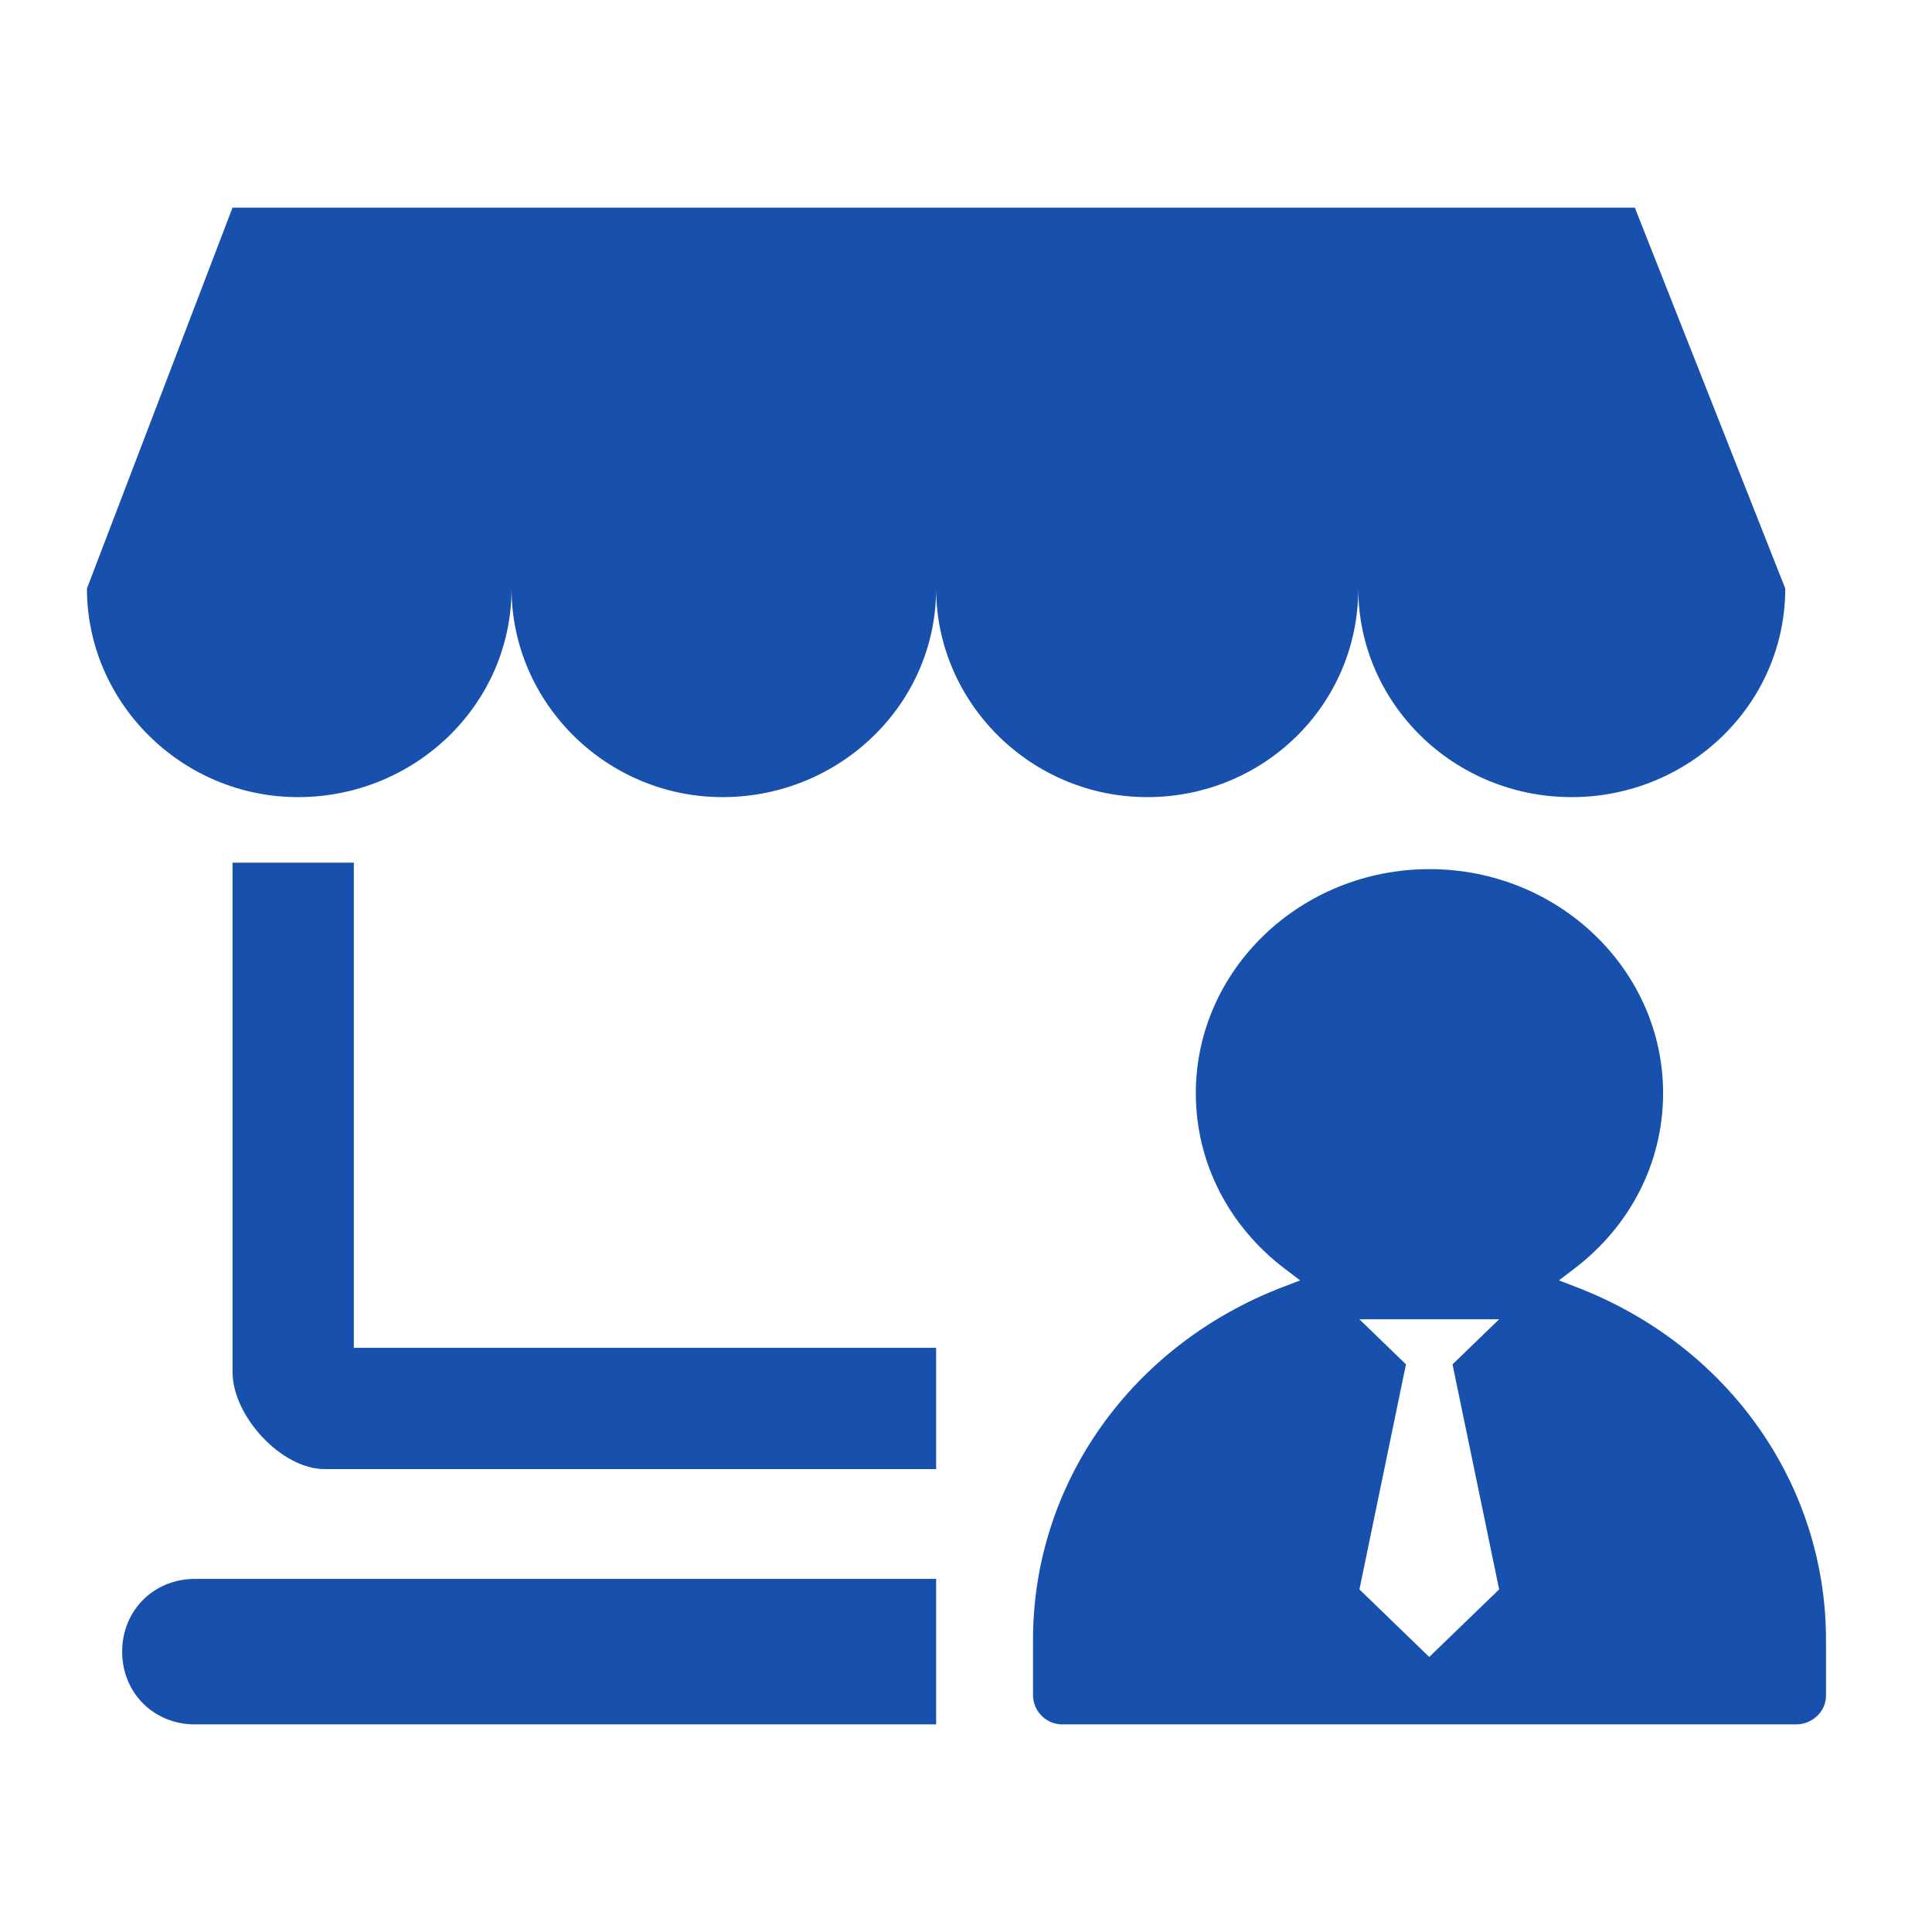 <?xml version="1.0" encoding="UTF-8"?>
<svg width="22px" height="22px" viewBox="0 0 22 22" version="1.1" xmlns="http://www.w3.org/2000/svg" xmlns:xlink="http://www.w3.org/1999/xlink">
    <title>825A0249-1C27-4C1C-B4AC-F8C5221E6191@0.0x</title>
    <g id="页面-1" stroke="none" stroke-width="1" fill="none" fill-rule="evenodd">
        <g id="画板备份" transform="translate(-490, -227)" fill="#1850AE" fill-rule="nonzero">
            <g id="ic_wl_mdxq" transform="translate(490, 227)">
                <rect id="矩形" opacity="0" x="0" y="0" width="22" height="22"></rect>
                <path d="M17.947,14.655 L17.752,14.58 L17.917,14.454 C18.566,13.965 18.938,13.234 18.938,12.449 C18.938,11.042 17.745,9.897 16.278,9.897 C14.811,9.897 13.617,11.042 13.617,12.449 C13.617,13.234 13.989,13.965 14.639,14.454 L14.805,14.58 L14.609,14.655 C12.88,15.318 11.763,16.896 11.763,18.675 L11.763,19.308 C11.767,19.493 11.92,19.64 12.106,19.636 L20.45,19.636 C20.639,19.636 20.793,19.489 20.793,19.308 L20.793,18.675 C20.793,16.896 19.676,15.318 17.947,14.655 L17.947,14.655 Z M17.071,18.099 L16.275,18.868 L15.48,18.099 L16.01,15.536 L15.48,15.023 L17.071,15.023 L16.54,15.536 L17.071,18.099 L17.071,18.099 Z M4.029,9.823 L2.648,9.823 L2.648,15.624 C2.648,16.122 3.201,16.729 3.698,16.729 L10.66,16.729 L10.66,15.348 L4.029,15.348 L4.029,9.823 L4.029,9.823 Z M15.467,6.701 C15.467,7.999 16.544,9.077 17.898,9.077 C19.224,9.077 20.329,8.027 20.329,6.701 L18.616,2.364 L2.648,2.364 L0.99,6.701 C0.99,7.999 2.068,9.077 3.394,9.077 C4.72,9.077 5.825,8.027 5.825,6.701 C5.825,7.999 6.902,9.077 8.228,9.077 C9.555,9.077 10.66,8.027 10.66,6.701 C10.66,7.999 11.737,9.077 13.063,9.077 C14.389,9.077 15.467,8.027 15.467,6.701 Z M1.391,18.808 C1.391,19.277 1.751,19.636 2.22,19.636 L10.66,19.636 L10.66,17.979 L2.22,17.979 C1.751,17.979 1.391,18.338 1.391,18.808 Z" id="形状"></path>
            </g>
        </g>
    </g>
</svg>